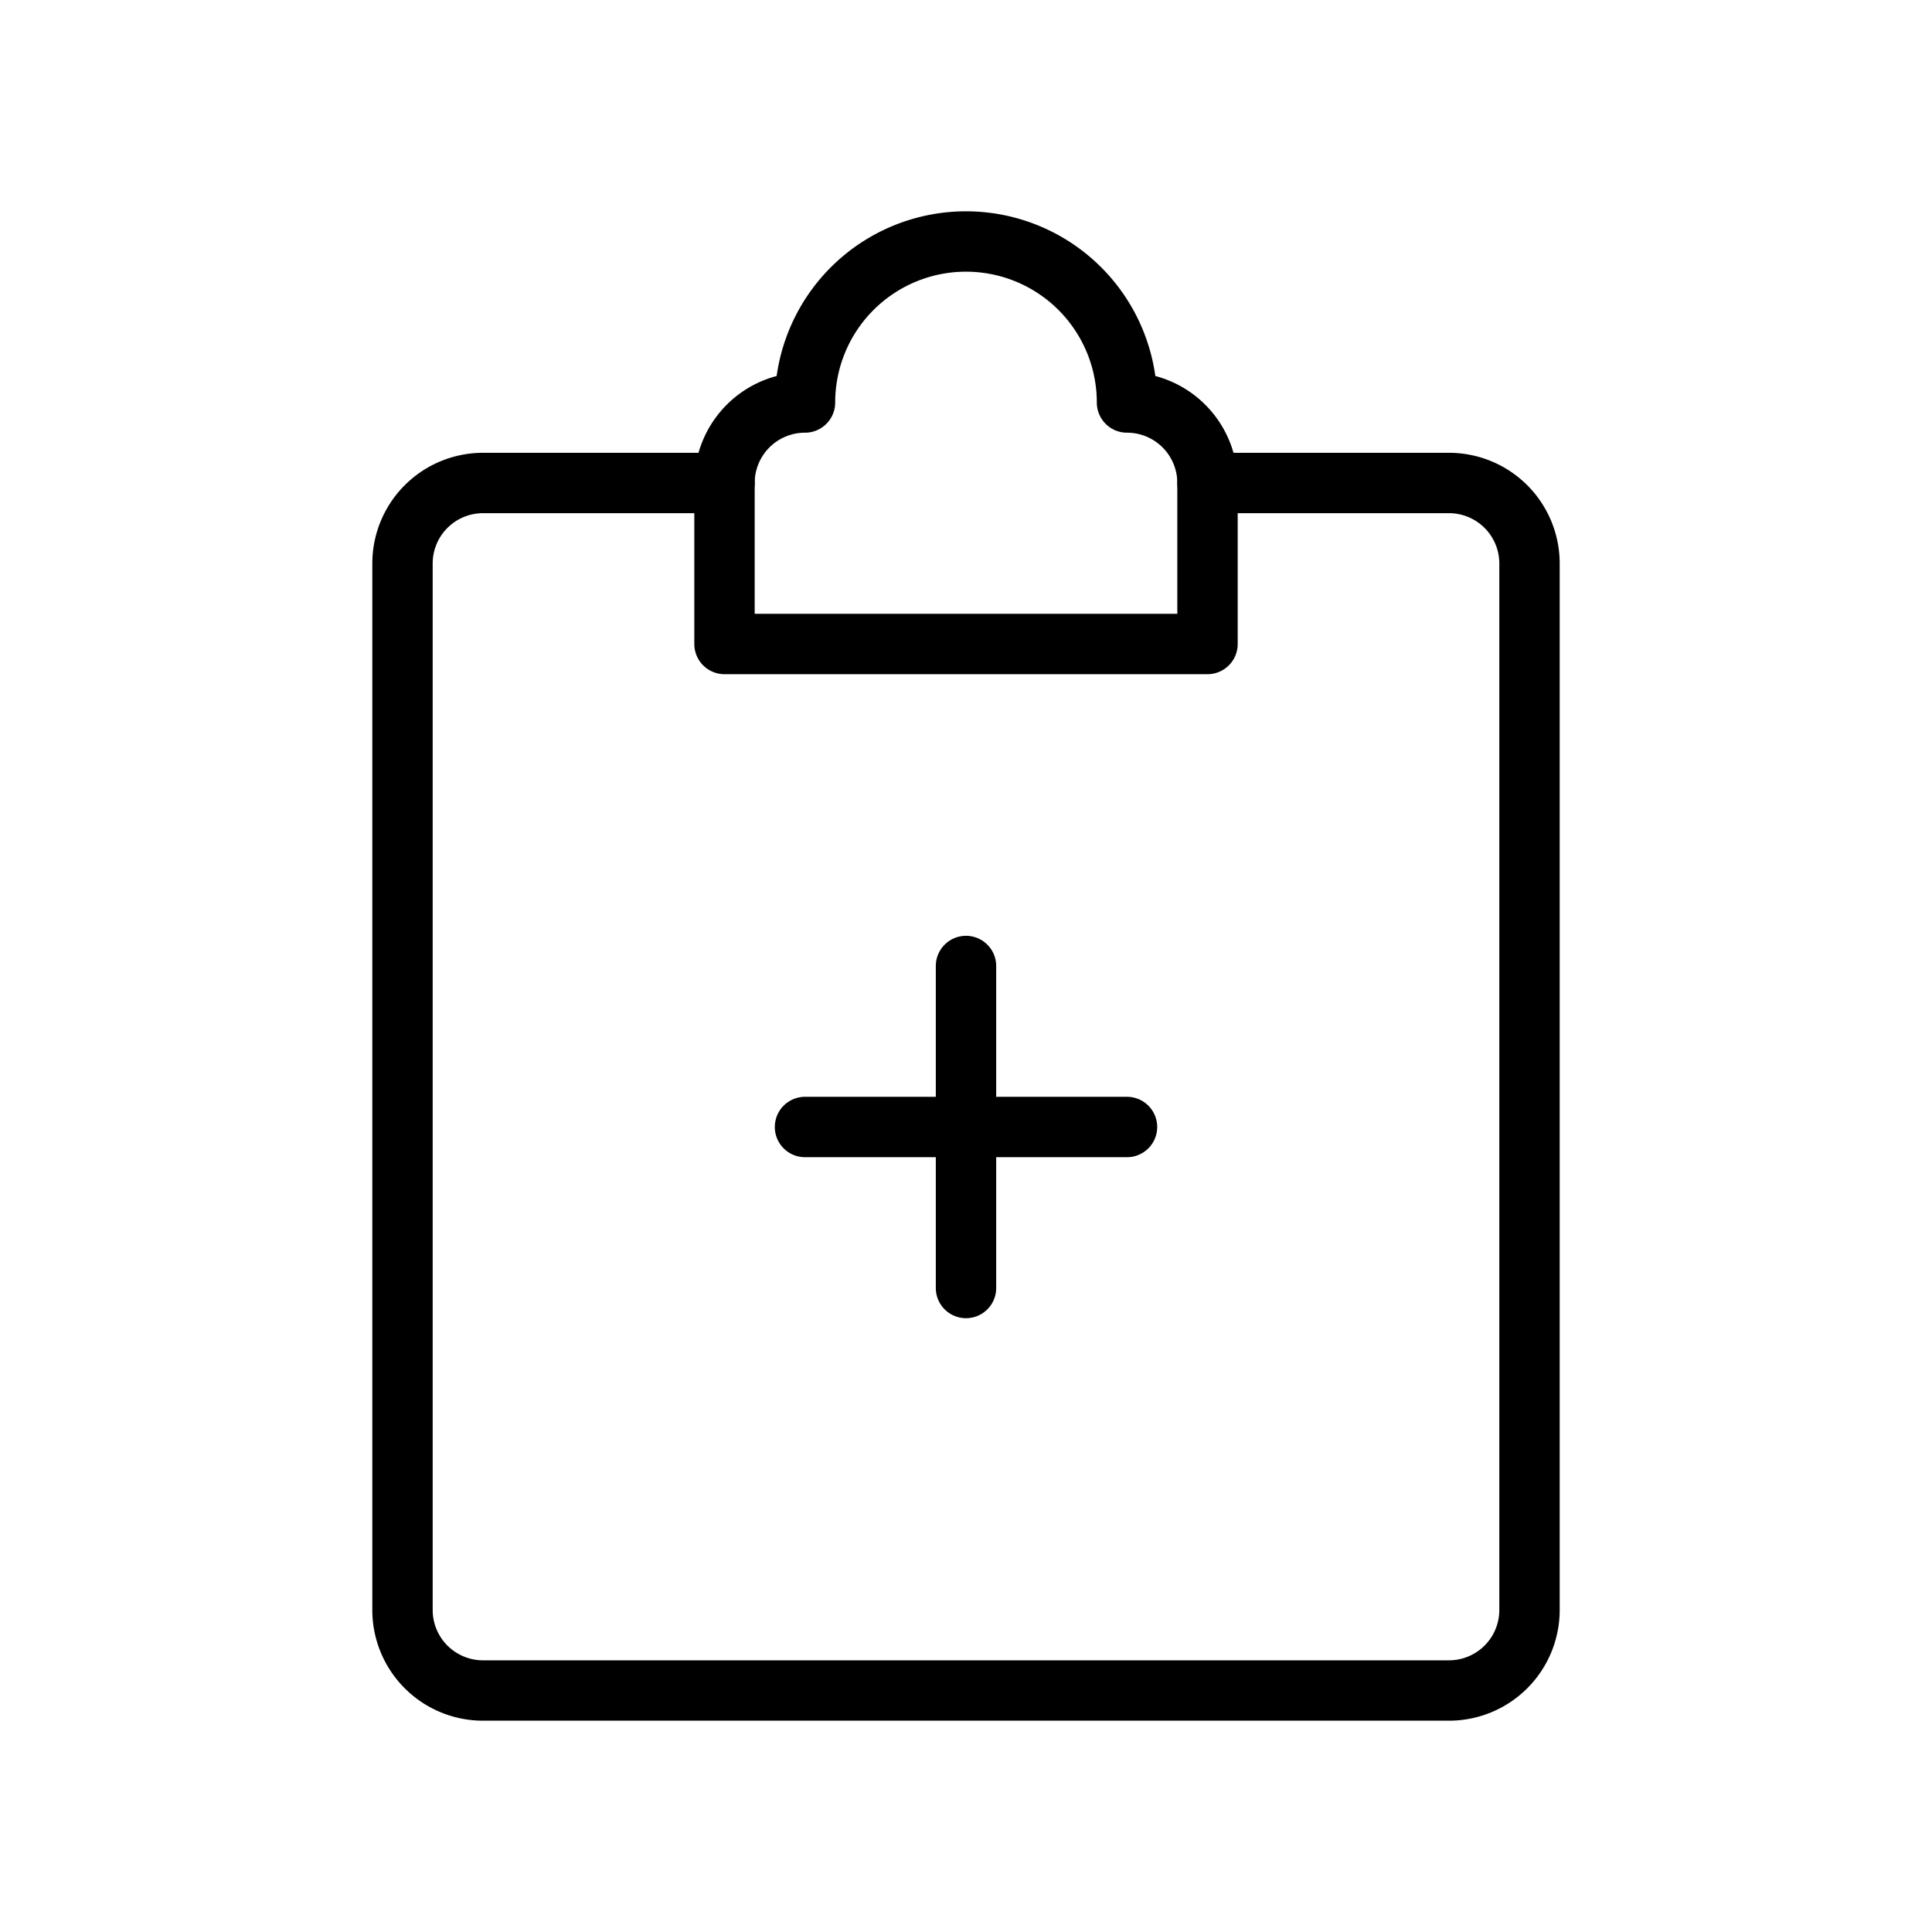 <svg id="Line" xmlns="http://www.w3.org/2000/svg" viewBox="0 0 24 24" width="96" height="96"><path id="primary" d="M15,6h3a1,1,0,0,1,1,1V20a1,1,0,0,1-1,1H6a1,1,0,0,1-1-1V7A1,1,0,0,1,6,6H9" style="fill: none; stroke: currentColor;color:currentColor; stroke-linecap: round; stroke-linejoin: round; stroke-width: 0.75;"></path><path id="primary-2" data-name="primary" d="M14,5h0a2,2,0,0,0-2-2h0a2,2,0,0,0-2,2h0A1,1,0,0,0,9,6V8h6V6A1,1,0,0,0,14,5ZM12,16V12m2,2H10" style="fill: none; stroke: currentColor;color:currentColor; stroke-linecap: round; stroke-linejoin: round; stroke-width: 0.75;"></path></svg>